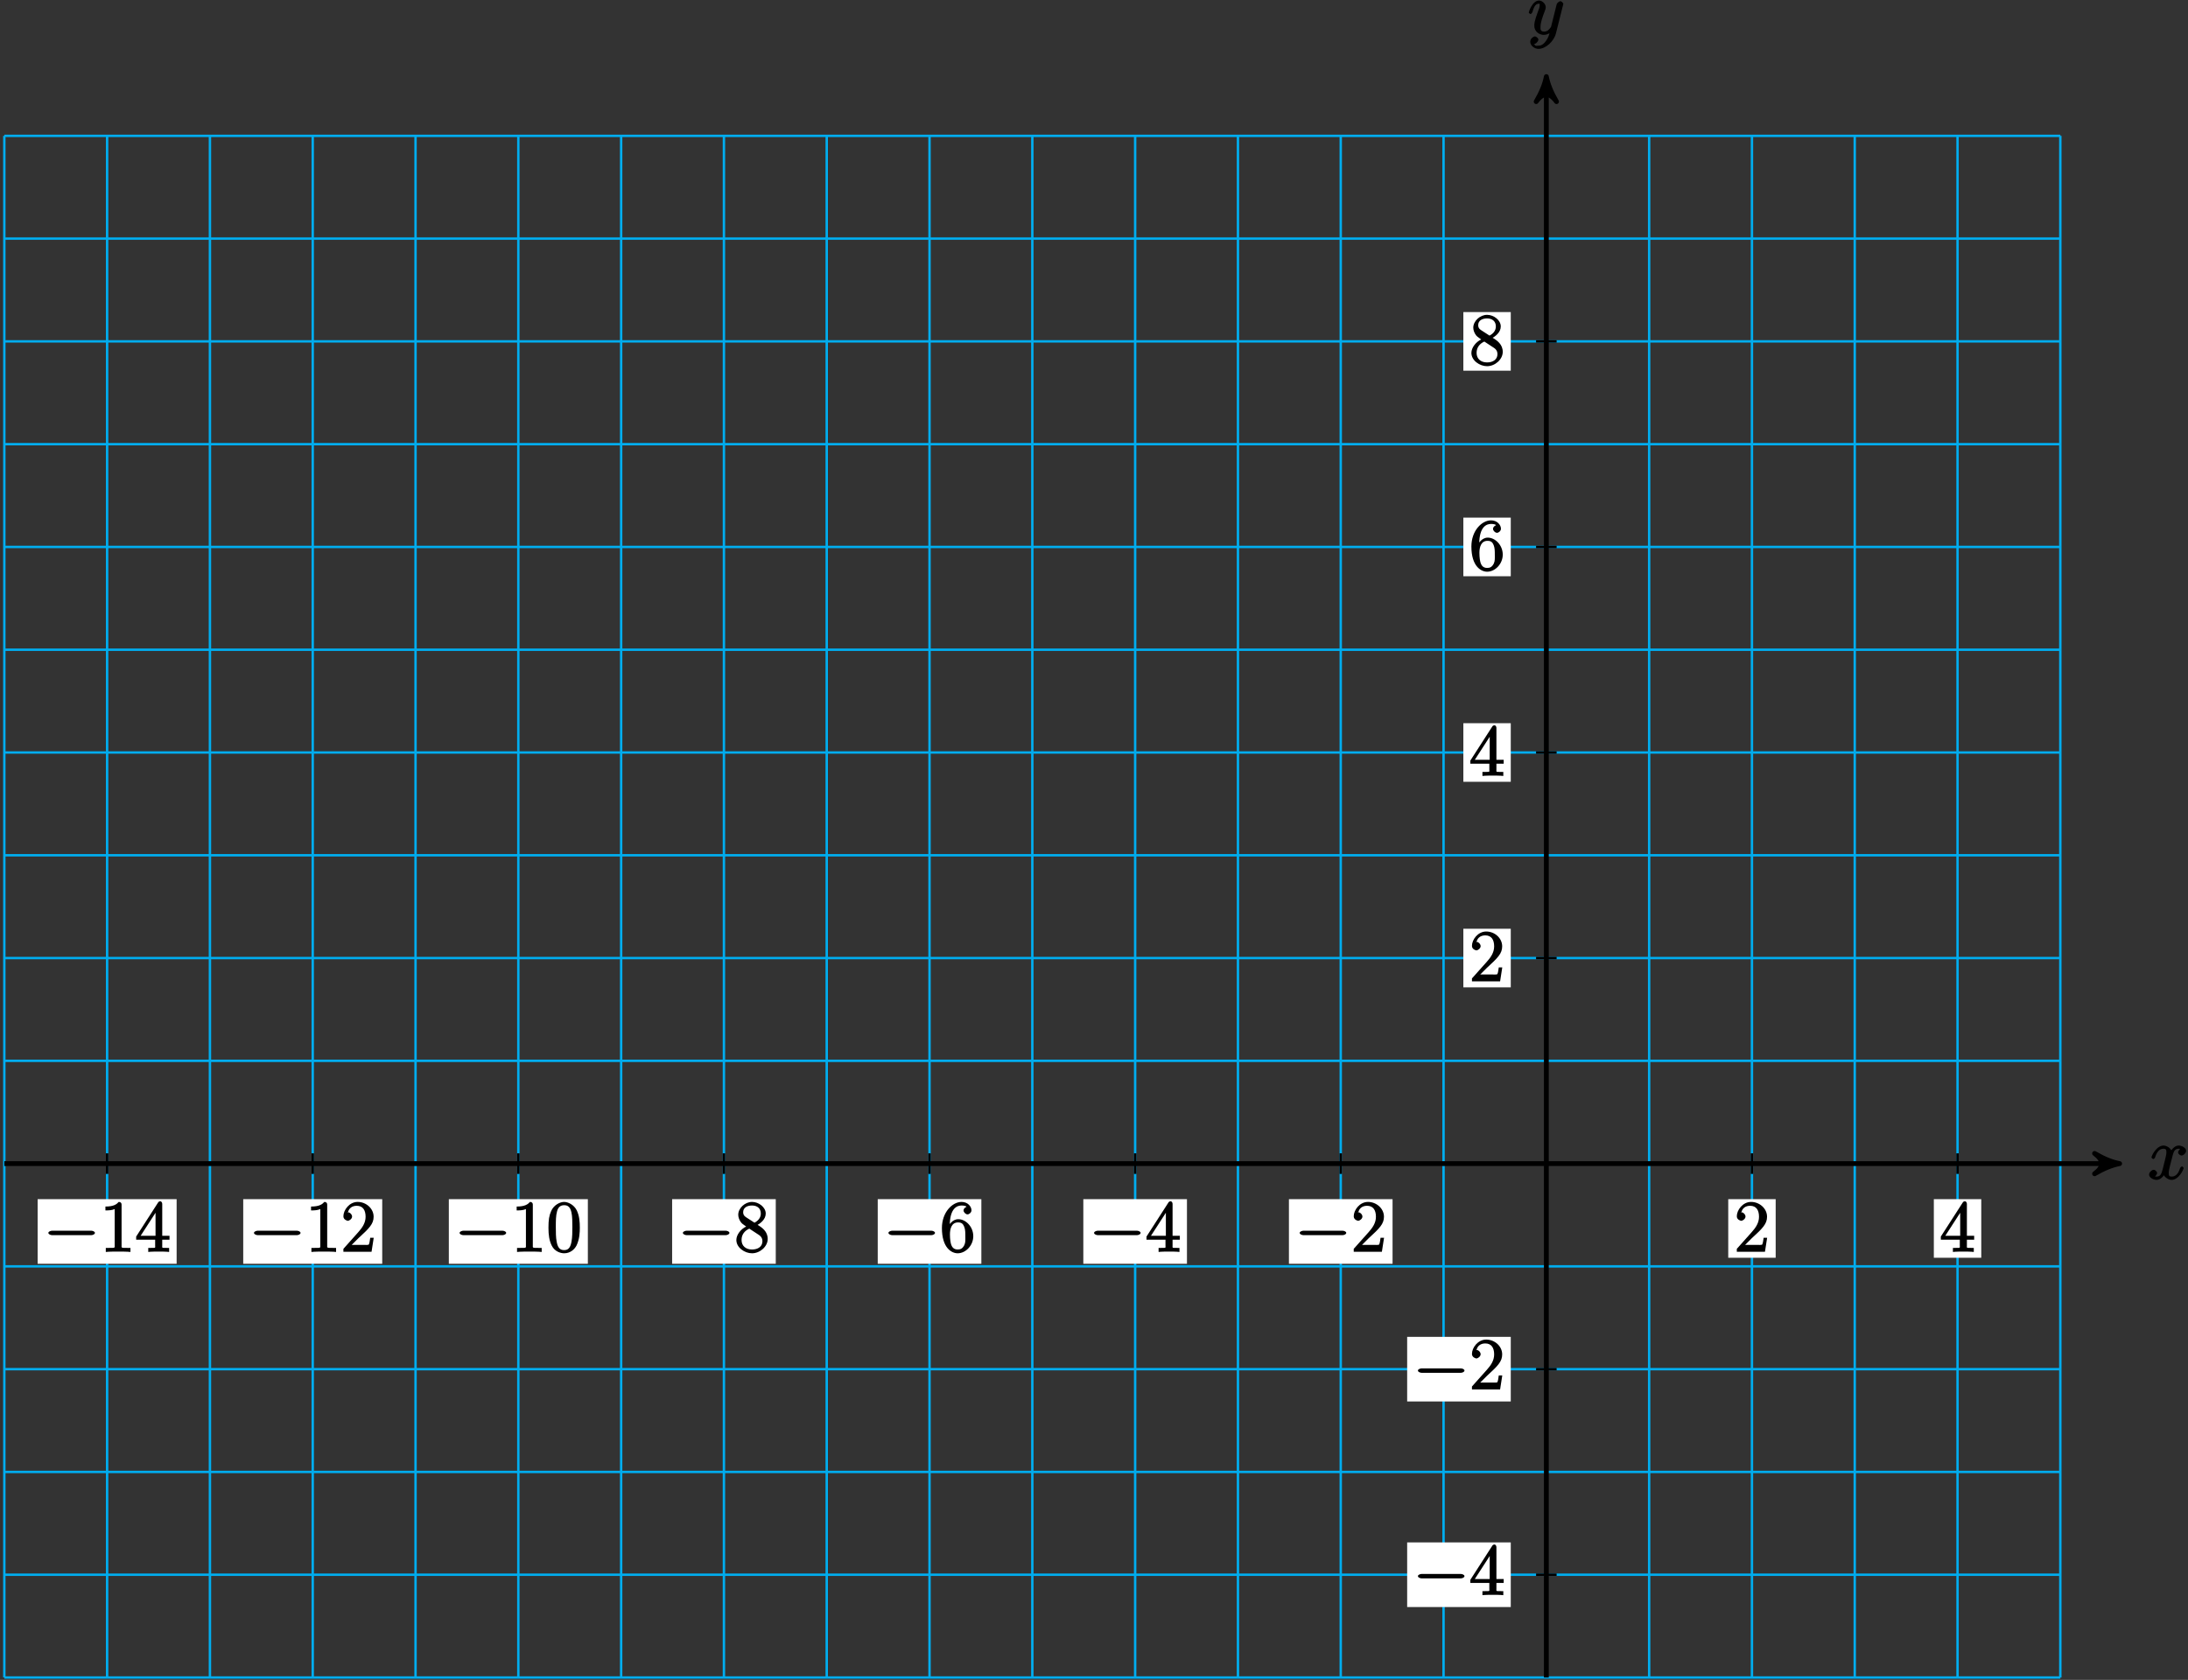 <?xml version="1.0" encoding="UTF-8"?>
<svg xmlns="http://www.w3.org/2000/svg" xmlns:xlink="http://www.w3.org/1999/xlink" width="362pt" height="278pt" viewBox="0 0 362 278" version="1.1">
<rect x="0" y="0" width="362" height="278" fill="#333333" stroke="none"/>
<defs>
<g>
<symbol overflow="visible" id="glyph0-0">
<path style="stroke:none;" d=""/>
</symbol>
<symbol overflow="visible" id="glyph0-1">
<path style="stroke:none;" d="M 5.672 -5.172 C 5.281 -5.109 4.969 -4.656 4.969 -4.438 C 4.969 -4.141 5.359 -3.906 5.531 -3.906 C 5.891 -3.906 6.297 -4.359 6.297 -4.688 C 6.297 -5.188 5.562 -5.562 5.062 -5.562 C 4.344 -5.562 3.766 -4.703 3.656 -4.469 L 3.984 -4.469 C 3.703 -5.359 2.812 -5.562 2.594 -5.562 C 1.375 -5.562 0.562 -3.844 0.562 -3.578 C 0.562 -3.531 0.781 -3.328 0.859 -3.328 C 0.953 -3.328 1.094 -3.438 1.156 -3.578 C 1.562 -4.922 2.219 -5.031 2.562 -5.031 C 3.094 -5.031 3.031 -4.672 3.031 -4.391 C 3.031 -4.125 2.969 -3.844 2.828 -3.281 L 2.422 -1.641 C 2.234 -0.922 2.062 -0.422 1.422 -0.422 C 1.359 -0.422 1.172 -0.375 0.922 -0.531 L 0.812 -0.281 C 1.25 -0.359 1.5 -0.859 1.5 -1 C 1.5 -1.25 1.156 -1.547 0.938 -1.547 C 0.641 -1.547 0.172 -1.141 0.172 -0.75 C 0.172 -0.25 0.891 0.125 1.406 0.125 C 1.984 0.125 2.5 -0.375 2.75 -0.859 L 2.469 -0.969 C 2.672 -0.266 3.438 0.125 3.875 0.125 C 5.094 0.125 5.891 -1.594 5.891 -1.859 C 5.891 -1.906 5.688 -2.109 5.625 -2.109 C 5.516 -2.109 5.328 -1.906 5.297 -1.812 C 4.969 -0.75 4.453 -0.422 3.906 -0.422 C 3.484 -0.422 3.422 -0.578 3.422 -1.062 C 3.422 -1.328 3.469 -1.516 3.656 -2.312 L 4.078 -3.938 C 4.25 -4.656 4.5 -5.031 5.062 -5.031 C 5.078 -5.031 5.297 -5.062 5.547 -4.906 Z M 5.672 -5.172 "/>
</symbol>
<symbol overflow="visible" id="glyph0-2">
<path style="stroke:none;" d="M 3.031 1.094 C 2.703 1.547 2.359 1.906 1.766 1.906 C 1.625 1.906 1.203 2.031 1.109 1.703 C 0.906 1.641 0.969 1.641 0.984 1.641 C 1.344 1.641 1.75 1.188 1.75 0.906 C 1.75 0.641 1.359 0.375 1.188 0.375 C 0.984 0.375 0.406 0.688 0.406 1.266 C 0.406 1.875 1.094 2.438 1.766 2.438 C 2.969 2.438 4.328 1.188 4.656 -0.125 L 5.828 -4.797 C 5.844 -4.859 5.875 -4.922 5.875 -5 C 5.875 -5.172 5.562 -5.453 5.391 -5.453 C 5.281 -5.453 4.859 -5.25 4.766 -4.891 L 3.891 -1.375 C 3.828 -1.156 3.875 -1.25 3.781 -1.109 C 3.531 -0.781 3.266 -0.422 2.688 -0.422 C 2.016 -0.422 2.109 -0.922 2.109 -1.25 C 2.109 -1.922 2.438 -2.844 2.766 -3.703 C 2.891 -4.047 2.969 -4.219 2.969 -4.453 C 2.969 -4.953 2.453 -5.562 1.859 -5.562 C 0.766 -5.562 0.156 -3.688 0.156 -3.578 C 0.156 -3.531 0.375 -3.328 0.453 -3.328 C 0.562 -3.328 0.734 -3.531 0.781 -3.688 C 1.062 -4.703 1.359 -5.031 1.828 -5.031 C 1.938 -5.031 1.969 -5.172 1.969 -4.781 C 1.969 -4.469 1.844 -4.125 1.656 -3.672 C 1.078 -2.109 1.078 -1.703 1.078 -1.422 C 1.078 -0.281 2.062 0.125 2.656 0.125 C 3 0.125 3.531 -0.031 3.844 -0.344 L 3.688 -0.516 C 3.516 0.141 3.438 0.5 3.031 1.094 Z M 3.031 1.094 "/>
</symbol>
<symbol overflow="visible" id="glyph1-0">
<path style="stroke:none;" d=""/>
</symbol>
<symbol overflow="visible" id="glyph1-1">
<path style="stroke:none;" d="M 7.875 -2.75 C 8.078 -2.75 8.484 -2.875 8.484 -3.125 C 8.484 -3.359 8.078 -3.484 7.875 -3.484 L 1.406 -3.484 C 1.203 -3.484 0.781 -3.359 0.781 -3.125 C 0.781 -2.875 1.203 -2.75 1.406 -2.75 Z M 7.875 -2.75 "/>
</symbol>
<symbol overflow="visible" id="glyph2-0">
<path style="stroke:none;" d=""/>
</symbol>
<symbol overflow="visible" id="glyph2-1">
<path style="stroke:none;" d="M 3.594 -7.812 C 3.594 -8.078 3.438 -8.25 3.125 -8.25 C 2.797 -7.875 2.312 -7.484 0.922 -7.484 L 0.922 -6.844 C 1.359 -6.844 1.953 -6.844 2.453 -7.062 L 2.453 -1.062 C 2.453 -0.641 2.578 -0.641 1.531 -0.641 L 0.984 -0.641 L 0.984 0.031 C 1.484 -0.031 2.641 -0.031 3.031 -0.031 C 3.438 -0.031 4.578 -0.031 5.062 0.031 L 5.062 -0.641 L 4.531 -0.641 C 3.484 -0.641 3.594 -0.641 3.594 -1.062 Z M 3.594 -7.812 "/>
</symbol>
<symbol overflow="visible" id="glyph2-2">
<path style="stroke:none;" d="M 4.469 -7.922 C 4.469 -8.156 4.312 -8.359 4.141 -8.359 C 4.047 -8.359 3.891 -8.312 3.797 -8.172 L 0.156 -2.516 L 0.156 -2 L 3.297 -2 L 3.297 -1.047 C 3.297 -0.609 3.438 -0.641 2.562 -0.641 L 2.156 -0.641 L 2.156 0.031 C 2.609 -0.031 3.547 -0.031 3.891 -0.031 C 4.219 -0.031 5.172 -0.031 5.609 0.031 L 5.609 -0.641 L 5.219 -0.641 C 4.344 -0.641 4.469 -0.609 4.469 -1.047 L 4.469 -2 L 5.672 -2 L 5.672 -2.641 L 4.469 -2.641 Z M 3.359 -7 L 3.359 -2.641 L 0.891 -2.641 L 3.641 -6.891 Z M 3.359 -7 "/>
</symbol>
<symbol overflow="visible" id="glyph2-3">
<path style="stroke:none;" d="M 5.266 -2.312 L 4.859 -2.312 C 4.797 -1.953 4.75 -1.406 4.625 -1.203 C 4.547 -1.094 3.984 -1.141 3.625 -1.141 L 1.406 -1.141 L 1.516 -0.891 C 1.844 -1.156 2.562 -1.922 2.875 -2.219 C 4.703 -3.891 5.422 -4.609 5.422 -5.797 C 5.422 -7.172 4.172 -8.25 2.781 -8.25 C 1.406 -8.25 0.422 -6.906 0.422 -5.875 C 0.422 -5.266 1.109 -5.125 1.141 -5.125 C 1.406 -5.125 1.859 -5.453 1.859 -5.828 C 1.859 -6.172 1.484 -6.547 1.141 -6.547 C 1.047 -6.547 1.016 -6.547 1.203 -6.609 C 1.359 -7.203 1.859 -7.609 2.625 -7.609 C 3.641 -7.609 4.094 -6.891 4.094 -5.797 C 4.094 -4.781 3.562 -4 2.875 -3.234 L 0.422 -0.484 L 0.422 0 L 5.078 0 L 5.438 -2.312 Z M 5.266 -2.312 "/>
</symbol>
<symbol overflow="visible" id="glyph2-4">
<path style="stroke:none;" d="M 5.516 -3.969 C 5.516 -4.953 5.453 -5.922 5.016 -6.844 C 4.531 -7.828 3.516 -8.25 2.922 -8.25 C 2.234 -8.25 1.219 -7.75 0.781 -6.75 C 0.438 -6 0.328 -5.266 0.328 -3.969 C 0.328 -2.812 0.453 -1.828 0.891 -0.984 C 1.344 -0.078 2.297 0.25 2.922 0.25 C 3.953 0.25 4.656 -0.406 4.984 -1.062 C 5.484 -2.109 5.516 -3.281 5.516 -3.969 Z M 2.922 -0.281 C 2.531 -0.281 1.906 -0.344 1.688 -1.656 C 1.547 -2.359 1.547 -3.281 1.547 -4.109 C 1.547 -5.094 1.547 -5.969 1.75 -6.688 C 1.953 -7.484 2.406 -7.703 2.922 -7.703 C 3.375 -7.703 3.891 -7.578 4.125 -6.547 C 4.281 -5.875 4.281 -4.922 4.281 -4.109 C 4.281 -3.312 4.281 -2.406 4.141 -1.672 C 3.922 -0.359 3.328 -0.281 2.922 -0.281 Z M 2.922 -0.281 "/>
</symbol>
<symbol overflow="visible" id="glyph2-5">
<path style="stroke:none;" d="M 3.672 -4.344 C 4.266 -4.672 5.188 -5.328 5.188 -6.328 C 5.188 -7.375 4.031 -8.25 2.922 -8.25 C 1.75 -8.25 0.641 -7.219 0.641 -6.125 C 0.641 -5.719 0.812 -5.219 1.141 -4.812 C 1.281 -4.656 1.297 -4.641 1.953 -4.172 C 1.094 -3.781 0.328 -2.828 0.328 -1.953 C 0.328 -0.688 1.703 0.25 2.922 0.25 C 4.25 0.25 5.516 -0.875 5.516 -2.125 C 5.516 -3.344 4.609 -4 3.844 -4.453 Z M 2.047 -5.641 C 1.891 -5.75 1.453 -5.953 1.453 -6.531 C 1.453 -7.312 2.109 -7.656 2.922 -7.656 C 3.781 -7.656 4.375 -7.188 4.375 -6.328 C 4.375 -5.594 3.891 -5.109 3.328 -4.812 Z M 2.375 -3.891 L 3.828 -2.938 C 4.141 -2.734 4.641 -2.469 4.641 -1.75 C 4.641 -0.844 3.891 -0.375 2.922 -0.375 C 1.906 -0.375 1.188 -0.953 1.188 -1.953 C 1.188 -2.875 1.719 -3.484 2.469 -3.828 Z M 2.375 -3.891 "/>
</symbol>
<symbol overflow="visible" id="glyph2-6">
<path style="stroke:none;" d="M 1.625 -4.297 C 1.625 -7.328 2.938 -7.656 3.578 -7.656 C 4.016 -7.656 4.328 -7.562 4.391 -7.469 C 4.531 -7.469 3.906 -7.312 3.906 -6.828 C 3.906 -6.562 4.25 -6.188 4.562 -6.188 C 4.859 -6.188 5.219 -6.516 5.219 -6.859 C 5.219 -7.484 4.609 -8.25 3.578 -8.25 C 2.062 -8.25 0.328 -6.547 0.328 -3.922 C 0.328 -0.641 1.922 0.25 2.938 0.25 C 4.25 0.25 5.516 -1.031 5.516 -2.578 C 5.516 -4.172 4.25 -5.391 3.047 -5.391 C 1.984 -5.391 1.422 -4.312 1.297 -3.984 L 1.625 -3.984 Z M 2.938 -0.375 C 2.188 -0.375 1.984 -0.891 1.875 -1.141 C 1.766 -1.453 1.656 -2.031 1.656 -2.875 C 1.656 -3.812 1.922 -4.859 3 -4.859 C 3.656 -4.859 3.844 -4.547 4.016 -4.141 C 4.203 -3.703 4.203 -3.109 4.203 -2.594 C 4.203 -1.984 4.25 -1.547 4.031 -1.094 C 3.734 -0.531 3.422 -0.375 2.938 -0.375 Z M 2.938 -0.375 "/>
</symbol>
</g>
</defs>
<g id="surface1">
<path style="fill:none;stroke-width:0.399;stroke-linecap:butt;stroke-linejoin:miter;stroke:rgb(0%,67.839%,93.729%);stroke-opacity:1;stroke-miterlimit:10;" d="M -255.125 -85.042 L 85.043 -85.042 M -255.125 -68.034 L 85.043 -68.034 M -255.125 -51.026 L 85.043 -51.026 M -255.125 -34.018 L 85.043 -34.018 M -255.125 -17.006 L 85.043 -17.006 M -255.125 0.001 L 85.043 0.001 M -255.125 17.009 L 85.043 17.009 M -255.125 34.017 L 85.043 34.017 M -255.125 51.025 L 85.043 51.025 M -255.125 68.033 L 85.043 68.033 M -255.125 85.04 L 85.043 85.04 M -255.125 102.048 L 85.043 102.048 M -255.125 119.056 L 85.043 119.056 M -255.125 136.068 L 85.043 136.068 M -255.125 153.076 L 85.043 153.076 M -255.125 170.076 L 85.043 170.076 M -255.125 -85.042 L -255.125 170.083 M -238.117 -85.042 L -238.117 170.083 M -221.106 -85.042 L -221.106 170.083 M -204.098 -85.042 L -204.098 170.083 M -187.09 -85.042 L -187.09 170.083 M -170.082 -85.042 L -170.082 170.083 M -153.074 -85.042 L -153.074 170.083 M -136.067 -85.042 L -136.067 170.083 M -119.059 -85.042 L -119.059 170.083 M -102.051 -85.042 L -102.051 170.083 M -85.043 -85.042 L -85.043 170.083 M -68.031 -85.042 L -68.031 170.083 M -51.024 -85.042 L -51.024 170.083 M -34.016 -85.042 L -34.016 170.083 M -17.008 -85.042 L -17.008 170.083 M -0 -85.042 L -0 170.083 M 17.008 -85.042 L 17.008 170.083 M 34.015 -85.042 L 34.015 170.083 M 51.023 -85.042 L 51.023 170.083 M 68.031 -85.042 L 68.031 170.083 M 85.035 -85.042 L 85.035 170.083 " transform="matrix(1,0,0,-1,255.84,192.56)"/>
<path style="fill:none;stroke-width:0.797;stroke-linecap:butt;stroke-linejoin:miter;stroke:rgb(0%,0%,0%);stroke-opacity:1;stroke-miterlimit:10;" d="M -255.125 0.001 L 93.812 0.001 " transform="matrix(1,0,0,-1,255.84,192.56)"/>
<path style="fill-rule:nonzero;fill:rgb(0%,0%,0%);fill-opacity:1;stroke-width:0.797;stroke-linecap:butt;stroke-linejoin:round;stroke:rgb(0%,0%,0%);stroke-opacity:1;stroke-miterlimit:10;" d="M 1.036 0.001 C -0.257 0.259 -1.554 0.779 -3.109 1.685 C -1.554 0.517 -1.554 -0.518 -3.109 -1.682 C -1.554 -0.776 -0.257 -0.26 1.036 0.001 Z M 1.036 0.001 " transform="matrix(1,0,0,-1,349.652,192.56)"/>
<g style="fill:rgb(0%,0%,0%);fill-opacity:1;">
  <use xlink:href="#glyph0-1" x="355.39" y="195.13"/>
</g>
<path style="fill:none;stroke-width:0.797;stroke-linecap:butt;stroke-linejoin:miter;stroke:rgb(0%,0%,0%);stroke-opacity:1;stroke-miterlimit:10;" d="M -0 -85.042 L -0 178.853 " transform="matrix(1,0,0,-1,255.84,192.56)"/>
<path style="fill-rule:nonzero;fill:rgb(0%,0%,0%);fill-opacity:1;stroke-width:0.797;stroke-linecap:butt;stroke-linejoin:round;stroke:rgb(0%,0%,0%);stroke-opacity:1;stroke-miterlimit:10;" d="M 1.035 0 C -0.258 0.258 -1.555 0.777 -3.109 1.684 C -1.555 0.52 -1.555 -0.519 -3.109 -1.683 C -1.555 -0.777 -0.258 -0.258 1.035 0 Z M 1.035 0 " transform="matrix(0,-1,-1,0,255.84,13.707)"/>
<g style="fill:rgb(0%,0%,0%);fill-opacity:1;">
  <use xlink:href="#glyph0-2" x="252.77" y="5.65"/>
</g>
<path style="fill:none;stroke-width:0.399;stroke-linecap:butt;stroke-linejoin:miter;stroke:rgb(0%,0%,0%);stroke-opacity:1;stroke-miterlimit:10;" d="M -238.117 1.701 L -238.117 -1.702 " transform="matrix(1,0,0,-1,255.84,192.56)"/>
<path style=" stroke:none;fill-rule:nonzero;fill:rgb(100%,100%,100%);fill-opacity:1;" d="M 6.227 209.137 L 29.223 209.137 L 29.223 198.445 L 6.227 198.445 Z M 6.227 209.137 "/>
<g style="fill:rgb(0%,0%,0%);fill-opacity:1;">
  <use xlink:href="#glyph1-1" x="7.22" y="207.15"/>
</g>
<g style="fill:rgb(0%,0%,0%);fill-opacity:1;">
  <use xlink:href="#glyph2-1" x="16.52" y="207.15"/>
  <use xlink:href="#glyph2-2" x="22.373" y="207.15"/>
</g>
<path style="fill:none;stroke-width:0.399;stroke-linecap:butt;stroke-linejoin:miter;stroke:rgb(0%,0%,0%);stroke-opacity:1;stroke-miterlimit:10;" d="M -204.098 1.701 L -204.098 -1.702 " transform="matrix(1,0,0,-1,255.84,192.56)"/>
<path style=" stroke:none;fill-rule:nonzero;fill:rgb(100%,100%,100%);fill-opacity:1;" d="M 40.242 209.137 L 63.238 209.137 L 63.238 198.445 L 40.242 198.445 Z M 40.242 209.137 "/>
<g style="fill:rgb(0%,0%,0%);fill-opacity:1;">
  <use xlink:href="#glyph1-1" x="41.24" y="207.15"/>
</g>
<g style="fill:rgb(0%,0%,0%);fill-opacity:1;">
  <use xlink:href="#glyph2-1" x="50.54" y="207.15"/>
  <use xlink:href="#glyph2-3" x="56.393" y="207.15"/>
</g>
<path style="fill:none;stroke-width:0.399;stroke-linecap:butt;stroke-linejoin:miter;stroke:rgb(0%,0%,0%);stroke-opacity:1;stroke-miterlimit:10;" d="M -170.082 1.701 L -170.082 -1.702 " transform="matrix(1,0,0,-1,255.84,192.56)"/>
<path style=" stroke:none;fill-rule:nonzero;fill:rgb(100%,100%,100%);fill-opacity:1;" d="M 74.258 209.137 L 97.258 209.137 L 97.258 198.445 L 74.258 198.445 Z M 74.258 209.137 "/>
<g style="fill:rgb(0%,0%,0%);fill-opacity:1;">
  <use xlink:href="#glyph1-1" x="75.26" y="207.15"/>
</g>
<g style="fill:rgb(0%,0%,0%);fill-opacity:1;">
  <use xlink:href="#glyph2-1" x="84.56" y="207.15"/>
  <use xlink:href="#glyph2-4" x="90.413" y="207.15"/>
</g>
<path style="fill:none;stroke-width:0.399;stroke-linecap:butt;stroke-linejoin:miter;stroke:rgb(0%,0%,0%);stroke-opacity:1;stroke-miterlimit:10;" d="M -136.067 1.701 L -136.067 -1.702 " transform="matrix(1,0,0,-1,255.84,192.56)"/>
<path style=" stroke:none;fill-rule:nonzero;fill:rgb(100%,100%,100%);fill-opacity:1;" d="M 111.203 209.137 L 128.348 209.137 L 128.348 198.445 L 111.203 198.445 Z M 111.203 209.137 "/>
<g style="fill:rgb(0%,0%,0%);fill-opacity:1;">
  <use xlink:href="#glyph1-1" x="112.2" y="207.15"/>
</g>
<g style="fill:rgb(0%,0%,0%);fill-opacity:1;">
  <use xlink:href="#glyph2-5" x="121.5" y="207.15"/>
</g>
<path style="fill:none;stroke-width:0.399;stroke-linecap:butt;stroke-linejoin:miter;stroke:rgb(0%,0%,0%);stroke-opacity:1;stroke-miterlimit:10;" d="M -102.051 1.701 L -102.051 -1.702 " transform="matrix(1,0,0,-1,255.84,192.56)"/>
<path style=" stroke:none;fill-rule:nonzero;fill:rgb(100%,100%,100%);fill-opacity:1;" d="M 145.219 209.137 L 162.363 209.137 L 162.363 198.445 L 145.219 198.445 Z M 145.219 209.137 "/>
<g style="fill:rgb(0%,0%,0%);fill-opacity:1;">
  <use xlink:href="#glyph1-1" x="146.21" y="207.15"/>
</g>
<g style="fill:rgb(0%,0%,0%);fill-opacity:1;">
  <use xlink:href="#glyph2-6" x="155.51" y="207.15"/>
</g>
<path style="fill:none;stroke-width:0.399;stroke-linecap:butt;stroke-linejoin:miter;stroke:rgb(0%,0%,0%);stroke-opacity:1;stroke-miterlimit:10;" d="M -68.031 1.701 L -68.031 -1.702 " transform="matrix(1,0,0,-1,255.84,192.56)"/>
<path style=" stroke:none;fill-rule:nonzero;fill:rgb(100%,100%,100%);fill-opacity:1;" d="M 179.234 209.137 L 196.379 209.137 L 196.379 198.445 L 179.234 198.445 Z M 179.234 209.137 "/>
<g style="fill:rgb(0%,0%,0%);fill-opacity:1;">
  <use xlink:href="#glyph1-1" x="180.23" y="207.15"/>
</g>
<g style="fill:rgb(0%,0%,0%);fill-opacity:1;">
  <use xlink:href="#glyph2-2" x="189.53" y="207.15"/>
</g>
<path style="fill:none;stroke-width:0.399;stroke-linecap:butt;stroke-linejoin:miter;stroke:rgb(0%,0%,0%);stroke-opacity:1;stroke-miterlimit:10;" d="M -34.016 1.701 L -34.016 -1.702 " transform="matrix(1,0,0,-1,255.84,192.56)"/>
<path style=" stroke:none;fill-rule:nonzero;fill:rgb(100%,100%,100%);fill-opacity:1;" d="M 213.25 209.137 L 230.395 209.137 L 230.395 198.445 L 213.25 198.445 Z M 213.25 209.137 "/>
<g style="fill:rgb(0%,0%,0%);fill-opacity:1;">
  <use xlink:href="#glyph1-1" x="214.25" y="207.15"/>
</g>
<g style="fill:rgb(0%,0%,0%);fill-opacity:1;">
  <use xlink:href="#glyph2-3" x="223.55" y="207.15"/>
</g>
<path style="fill:none;stroke-width:0.399;stroke-linecap:butt;stroke-linejoin:miter;stroke:rgb(0%,0%,0%);stroke-opacity:1;stroke-miterlimit:10;" d="M 34.015 1.701 L 34.015 -1.702 " transform="matrix(1,0,0,-1,255.84,192.56)"/>
<path style=" stroke:none;fill-rule:nonzero;fill:rgb(100%,100%,100%);fill-opacity:1;" d="M 285.934 208.141 L 293.781 208.141 L 293.781 198.445 L 285.934 198.445 Z M 285.934 208.141 "/>
<g style="fill:rgb(0%,0%,0%);fill-opacity:1;">
  <use xlink:href="#glyph2-3" x="286.93" y="207.15"/>
</g>
<path style="fill:none;stroke-width:0.399;stroke-linecap:butt;stroke-linejoin:miter;stroke:rgb(0%,0%,0%);stroke-opacity:1;stroke-miterlimit:10;" d="M 68.031 1.701 L 68.031 -1.702 " transform="matrix(1,0,0,-1,255.84,192.56)"/>
<path style=" stroke:none;fill-rule:nonzero;fill:rgb(100%,100%,100%);fill-opacity:1;" d="M 319.949 208.141 L 327.797 208.141 L 327.797 198.445 L 319.949 198.445 Z M 319.949 208.141 "/>
<g style="fill:rgb(0%,0%,0%);fill-opacity:1;">
  <use xlink:href="#glyph2-2" x="320.95" y="207.15"/>
</g>
<path style="fill:none;stroke-width:0.399;stroke-linecap:butt;stroke-linejoin:miter;stroke:rgb(0%,0%,0%);stroke-opacity:1;stroke-miterlimit:10;" d="M 1.699 -68.034 L -1.699 -68.034 " transform="matrix(1,0,0,-1,255.84,192.56)"/>
<path style=" stroke:none;fill-rule:nonzero;fill:rgb(100%,100%,100%);fill-opacity:1;" d="M 232.812 265.941 L 249.953 265.941 L 249.953 255.246 L 232.812 255.246 Z M 232.812 265.941 "/>
<g style="fill:rgb(0%,0%,0%);fill-opacity:1;">
  <use xlink:href="#glyph1-1" x="233.81" y="263.95"/>
</g>
<g style="fill:rgb(0%,0%,0%);fill-opacity:1;">
  <use xlink:href="#glyph2-2" x="243.11" y="263.95"/>
</g>
<path style="fill:none;stroke-width:0.399;stroke-linecap:butt;stroke-linejoin:miter;stroke:rgb(0%,0%,0%);stroke-opacity:1;stroke-miterlimit:10;" d="M 1.699 -34.018 L -1.699 -34.018 " transform="matrix(1,0,0,-1,255.84,192.56)"/>
<path style=" stroke:none;fill-rule:nonzero;fill:rgb(100%,100%,100%);fill-opacity:1;" d="M 232.812 231.922 L 249.953 231.922 L 249.953 221.23 L 232.812 221.23 Z M 232.812 231.922 "/>
<g style="fill:rgb(0%,0%,0%);fill-opacity:1;">
  <use xlink:href="#glyph1-1" x="233.81" y="229.93"/>
</g>
<g style="fill:rgb(0%,0%,0%);fill-opacity:1;">
  <use xlink:href="#glyph2-3" x="243.11" y="229.93"/>
</g>
<path style="fill:none;stroke-width:0.399;stroke-linecap:butt;stroke-linejoin:miter;stroke:rgb(0%,0%,0%);stroke-opacity:1;stroke-miterlimit:10;" d="M 1.699 34.017 L -1.699 34.017 " transform="matrix(1,0,0,-1,255.84,192.56)"/>
<path style=" stroke:none;fill-rule:nonzero;fill:rgb(100%,100%,100%);fill-opacity:1;" d="M 242.109 163.391 L 249.953 163.391 L 249.953 153.695 L 242.109 153.695 Z M 242.109 163.391 "/>
<g style="fill:rgb(0%,0%,0%);fill-opacity:1;">
  <use xlink:href="#glyph2-3" x="243.11" y="162.4"/>
</g>
<path style="fill:none;stroke-width:0.399;stroke-linecap:butt;stroke-linejoin:miter;stroke:rgb(0%,0%,0%);stroke-opacity:1;stroke-miterlimit:10;" d="M 1.699 68.033 L -1.699 68.033 " transform="matrix(1,0,0,-1,255.84,192.56)"/>
<path style=" stroke:none;fill-rule:nonzero;fill:rgb(100%,100%,100%);fill-opacity:1;" d="M 242.109 129.375 L 249.953 129.375 L 249.953 119.68 L 242.109 119.68 Z M 242.109 129.375 "/>
<g style="fill:rgb(0%,0%,0%);fill-opacity:1;">
  <use xlink:href="#glyph2-2" x="243.11" y="128.38"/>
</g>
<path style="fill:none;stroke-width:0.399;stroke-linecap:butt;stroke-linejoin:miter;stroke:rgb(0%,0%,0%);stroke-opacity:1;stroke-miterlimit:10;" d="M 1.699 102.048 L -1.699 102.048 " transform="matrix(1,0,0,-1,255.84,192.56)"/>
<path style=" stroke:none;fill-rule:nonzero;fill:rgb(100%,100%,100%);fill-opacity:1;" d="M 242.109 95.359 L 249.953 95.359 L 249.953 85.66 L 242.109 85.66 Z M 242.109 95.359 "/>
<g style="fill:rgb(0%,0%,0%);fill-opacity:1;">
  <use xlink:href="#glyph2-6" x="243.11" y="94.36"/>
</g>
<path style="fill:none;stroke-width:0.399;stroke-linecap:butt;stroke-linejoin:miter;stroke:rgb(0%,0%,0%);stroke-opacity:1;stroke-miterlimit:10;" d="M 1.699 136.068 L -1.699 136.068 " transform="matrix(1,0,0,-1,255.84,192.56)"/>
<path style=" stroke:none;fill-rule:nonzero;fill:rgb(100%,100%,100%);fill-opacity:1;" d="M 242.109 61.344 L 249.953 61.344 L 249.953 51.645 L 242.109 51.645 Z M 242.109 61.344 "/>
<g style="fill:rgb(0%,0%,0%);fill-opacity:1;">
  <use xlink:href="#glyph2-5" x="243.11" y="60.35"/>
</g>
</g>
</svg>
